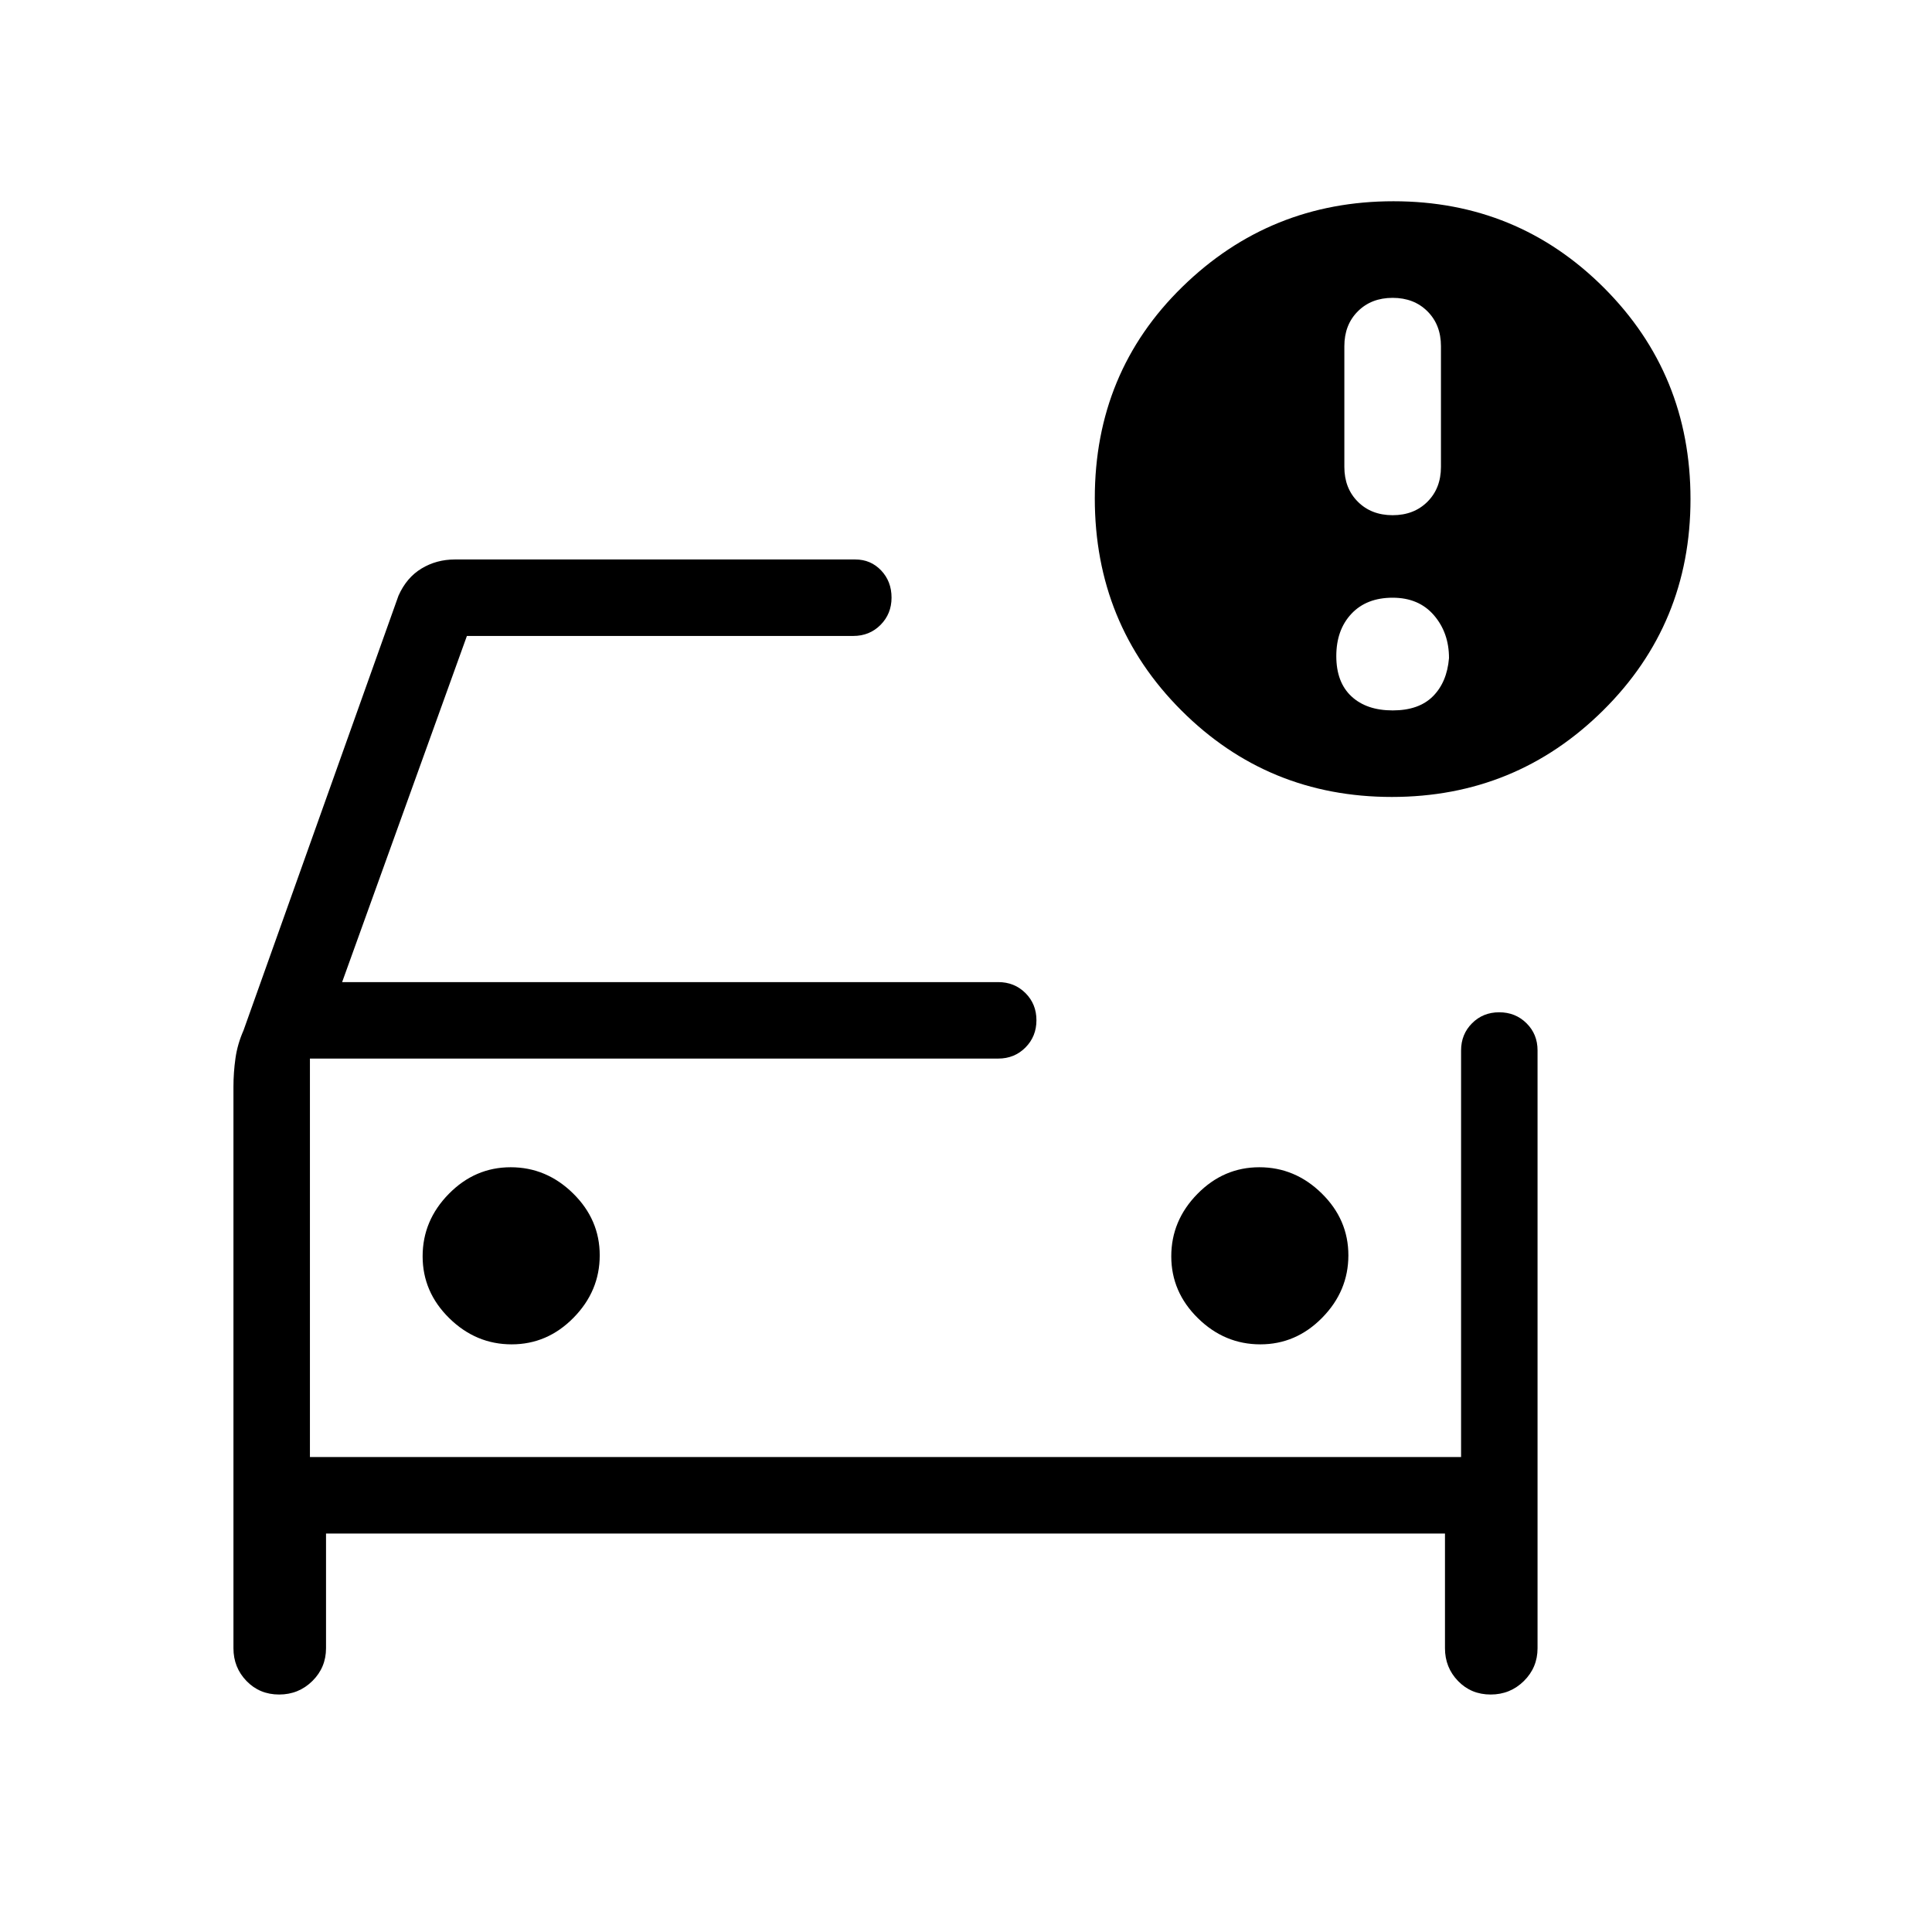 <svg xmlns="http://www.w3.org/2000/svg" height="24" viewBox="0 -960 960 960" width="24"><path d="M154-236v-225 225Zm-38-184q0-7.07 1-14.15 1-7.07 4-13.85l77-216q4-9 11.44-13.5 7.44-4.5 16.56-4.5h199q7.65 0 12.83 5.45 5.17 5.44 5.17 13.5 0 8.05-5.46 13.55T424-644H232l-62 172h326q8.08 0 13.54 5.45 5.46 5.44 5.46 13.5 0 8.05-5.46 13.55T496-434H154v198h572v-202q0-8.08 5.45-13.54 5.44-5.46 13.5-5.46 8.05 0 13.55 5.43 5.5 5.44 5.5 13.47V-141q0 9.58-6.79 16.29-6.8 6.71-16.5 6.71-9.71 0-16.21-6.71T718-141v-57H162v57q0 9.58-6.79 16.29-6.8 6.71-16.5 6.71-9.71 0-16.21-6.71T116-141v-279Zm510.24 128Q644-292 657-305.24q13-13.23 13-31Q670-354 656.76-367q-13.23-13-31-13Q608-380 595-366.76q-13 13.23-13 31Q582-318 595.24-305q13.23 13 31 13Zm-372 0Q272-292 285-305.24q13-13.23 13-31Q298-354 284.76-367q-13.23-13-31-13Q236-380 223-366.76q-13 13.23-13 31Q210-318 223.24-305q13.23 13 31 13Zm437.35-272Q630-564 587-607t-43-105.38q0-62.62 43.54-105.12Q631.08-860 692.41-860 754-860 797-817t43 105q0 62-43.41 105t-105 43Zm.41-140q10.6 0 17.3-6.7 6.7-6.7 6.7-17.3v-60q0-10.6-6.7-17.3-6.7-6.7-17.3-6.7-10.6 0-17.3 6.7-6.7 6.7-6.7 17.3v60q0 10.6 6.7 17.3 6.7 6.7 17.3 6.7Zm0 97q13 0 20-7t8-19q0-12.6-7.5-21.3Q705-663 692-663t-20.5 8q-7.5 8-7.5 21t7.5 20q7.5 7 20.5 7Z"/></svg>
